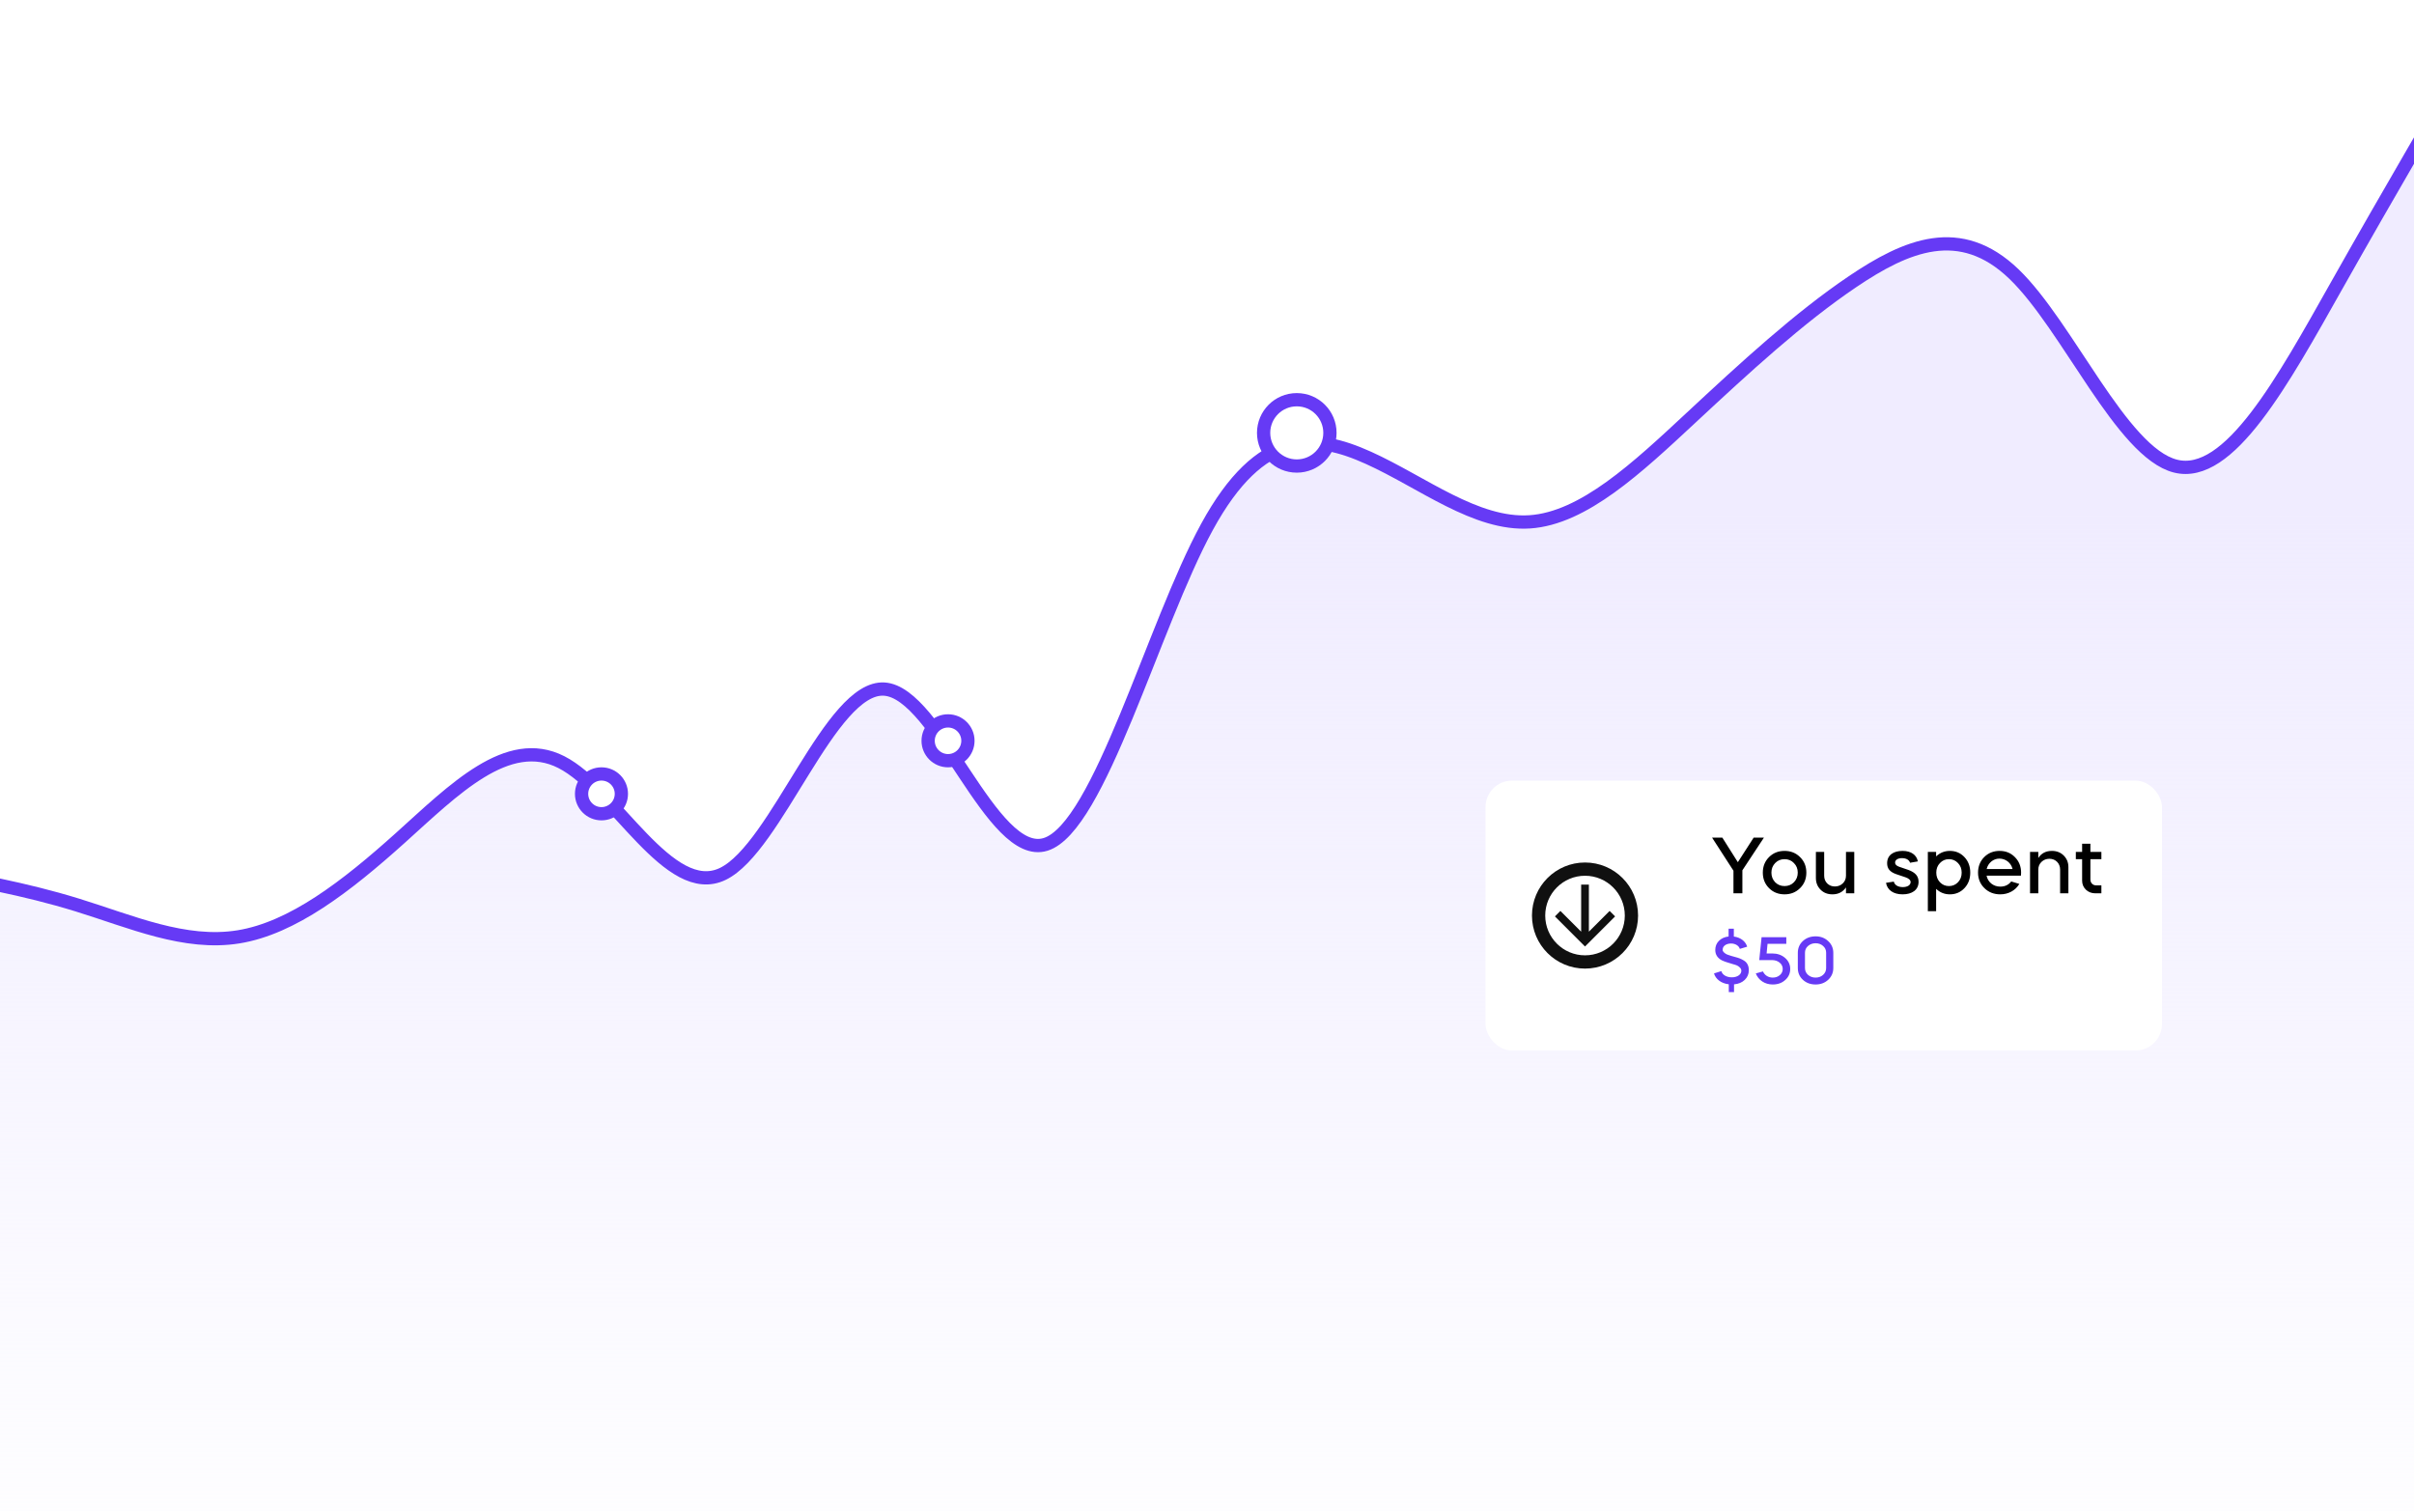 <svg width="364" height="228" viewBox="0 0 364 228" fill="none" xmlns="http://www.w3.org/2000/svg">
<path d="M-8.635 131.89L-12.691 131.197V227.91H376.691V1L372.635 7.912L372.634 7.914C368.577 14.827 360.466 28.65 352.355 43.031C344.243 57.414 336.13 72.355 328.018 70.285C319.906 68.215 311.794 49.135 303.682 41.33C295.57 33.525 287.458 36.996 279.346 42.47C271.233 47.945 263.121 55.424 255.009 62.975L254.763 63.204C246.733 70.68 238.703 78.156 230.673 78.693C222.561 79.235 214.449 72.697 206.336 69.037C198.224 65.377 190.112 64.595 182 79.453C173.888 94.31 165.776 124.807 157.664 127.332C149.551 129.857 141.439 104.411 133.327 103.914C125.215 103.417 117.103 127.868 108.991 131.784C100.879 135.7 92.767 119.081 84.654 114.933C76.542 110.784 68.43 119.107 60.318 126.399C52.206 133.69 44.094 139.952 35.982 141.273C27.869 142.594 19.757 138.975 11.645 136.472C3.533 133.969 -4.579 132.583 -8.635 131.89L-8.635 131.89Z" fill="url(#paint0_linear_652_2475)"/>
<path d="M-12.691 131.197L-8.635 131.89C-4.579 132.583 3.533 133.969 11.645 136.472C19.757 138.975 27.869 142.594 35.982 141.273C44.094 139.952 52.206 133.69 60.318 126.399C68.43 119.107 76.542 110.784 84.654 114.933C92.767 119.081 100.879 135.7 108.991 131.784C117.103 127.868 125.215 103.417 133.327 103.914C141.439 104.411 149.551 129.857 157.664 127.332C165.776 124.807 173.888 94.31 182 79.453C190.112 64.595 198.224 65.377 206.336 69.037C214.449 72.697 222.561 79.235 230.673 78.693C238.785 78.15 246.897 70.526 255.009 62.975C263.121 55.424 271.233 47.945 279.346 42.47C287.458 36.996 295.57 33.525 303.682 41.33C311.794 49.135 319.906 68.215 328.018 70.285C336.13 72.355 344.243 57.414 352.355 43.031C360.467 28.649 368.579 14.824 372.635 7.912L376.691 1" stroke="#663AF5" stroke-width="2"/>
<circle cx="90.695" cy="119.711" r="3" fill="white" stroke="#663AF5" stroke-width="2"/>
<circle cx="142.951" cy="111.711" r="3" fill="white" stroke="#663AF5" stroke-width="2"/>
<circle cx="195.537" cy="65.277" r="5" fill="white" stroke="#663AF5" stroke-width="2"/>
<g filter="url(#filter0_d_652_2475)">
<rect x="224" y="115.711" width="102" height="40.706" rx="4" fill="white"/>
<path d="M239.583 138.497L242.712 135.368L243.537 136.193L239 140.73L234.463 136.193L235.288 135.368L238.417 138.497V131.397H239.583V138.497Z" fill="#101010"/>
<path d="M239 142.064C235.686 142.064 233 139.377 233 136.064H231C231 140.482 234.582 144.064 239 144.064V142.064ZM245 136.064C245 139.377 242.314 142.064 239 142.064V144.064C243.418 144.064 247 140.482 247 136.064H245ZM239 130.064C242.314 130.064 245 132.75 245 136.064H247C247 131.645 243.418 128.064 239 128.064V130.064ZM239 128.064C234.582 128.064 231 131.645 231 136.064H233C233 132.75 235.686 130.064 239 130.064V128.064Z" fill="#101010"/>
<path d="M261.384 129.303V132.711H262.728V129.243L265.98 124.311H264.432L262.044 128.019L259.704 124.311H258.156L261.384 129.303ZM266.746 131.931C267.37 132.555 268.15 132.867 269.086 132.867C270.022 132.867 270.802 132.555 271.426 131.931C272.062 131.307 272.374 130.527 272.374 129.591C272.374 128.655 272.062 127.875 271.426 127.251C270.802 126.627 270.022 126.315 269.086 126.315C268.15 126.315 267.37 126.627 266.746 127.251C266.122 127.875 265.81 128.655 265.81 129.591C265.81 130.527 266.122 131.307 266.746 131.931ZM269.086 131.619C268.522 131.619 268.054 131.427 267.67 131.043C267.298 130.647 267.106 130.167 267.106 129.591C267.106 129.015 267.298 128.535 267.67 128.151C268.054 127.755 268.522 127.563 269.086 127.563C269.65 127.563 270.13 127.755 270.502 128.151C270.886 128.535 271.078 129.015 271.078 129.591C271.078 130.167 270.886 130.647 270.502 131.043C270.13 131.427 269.65 131.619 269.086 131.619ZM273.814 130.407C273.814 131.115 274.054 131.703 274.522 132.171C274.99 132.639 275.59 132.867 276.31 132.867C277.186 132.867 277.87 132.519 278.35 131.823V132.711H279.598V126.471H278.35V130.047C278.35 130.515 278.194 130.899 277.87 131.211C277.546 131.523 277.15 131.679 276.67 131.679C276.214 131.679 275.83 131.523 275.518 131.223C275.218 130.911 275.062 130.527 275.062 130.059V126.471H273.814V130.407ZM289.187 127.899C289.007 126.927 288.167 126.315 286.883 126.315C285.527 126.315 284.555 126.939 284.555 128.175C284.555 128.991 284.975 129.495 285.947 129.831L287.339 130.299C287.843 130.479 288.095 130.719 288.095 131.019C288.095 131.487 287.591 131.775 286.919 131.775C286.163 131.775 285.671 131.439 285.563 130.947L284.387 131.127C284.567 132.195 285.467 132.867 286.895 132.867C288.287 132.867 289.295 132.219 289.295 130.983C289.295 130.131 288.827 129.579 287.759 129.183L286.355 128.703C285.959 128.559 285.755 128.355 285.755 128.079C285.755 127.659 286.199 127.407 286.787 127.407C287.447 127.407 287.879 127.683 288.011 128.103L289.187 127.899ZM291.942 135.411V132.039C292.518 132.591 293.214 132.867 294.018 132.867C294.894 132.867 295.626 132.555 296.214 131.931C296.802 131.307 297.09 130.527 297.09 129.591C297.09 128.655 296.802 127.875 296.214 127.251C295.626 126.627 294.894 126.315 294.018 126.315C293.214 126.315 292.518 126.591 291.942 127.143V126.471H290.694V135.411H291.942ZM293.874 127.563C294.414 127.563 294.87 127.755 295.242 128.151C295.614 128.535 295.794 129.015 295.794 129.591C295.794 130.167 295.614 130.647 295.242 131.043C294.87 131.427 294.414 131.619 293.874 131.619C293.334 131.619 292.89 131.427 292.518 131.043C292.146 130.647 291.966 130.167 291.966 129.591C291.966 129.015 292.146 128.535 292.518 128.151C292.89 127.755 293.334 127.563 293.874 127.563ZM304.731 130.047C304.743 129.843 304.755 129.687 304.755 129.591C304.755 128.655 304.443 127.875 303.819 127.251C303.207 126.627 302.439 126.315 301.515 126.315C300.591 126.315 299.811 126.627 299.187 127.251C298.575 127.875 298.263 128.655 298.263 129.591C298.263 130.527 298.587 131.307 299.223 131.931C299.859 132.555 300.663 132.867 301.611 132.867C302.859 132.867 303.915 132.267 304.491 131.295L303.267 130.923C302.871 131.439 302.319 131.703 301.611 131.703C300.567 131.703 299.739 131.019 299.547 130.047H304.731ZM299.559 129.051C299.787 128.127 300.567 127.479 301.479 127.479C302.451 127.479 303.243 128.127 303.471 129.051H299.559ZM306.104 132.711H307.352V129.135C307.352 128.667 307.508 128.283 307.832 127.971C308.156 127.659 308.564 127.503 309.032 127.503C309.956 127.503 310.64 128.199 310.64 129.123V132.711H311.888V128.763C311.888 128.055 311.648 127.479 311.18 127.011C310.712 126.543 310.112 126.315 309.404 126.315C308.492 126.315 307.808 126.675 307.352 127.383V126.471H306.104V132.711ZM313.009 127.563H313.957V130.803C313.957 131.343 314.149 131.799 314.533 132.171C314.917 132.531 315.385 132.711 315.949 132.711H316.861V131.511H316.045C315.565 131.511 315.205 131.127 315.205 130.635V127.563H316.861V126.471H315.205V125.235H313.957V126.471H313.009V127.563Z" fill="black"/>
<path d="M260.68 147.611H261.47V146.441C262.14 146.381 262.67 146.161 263.08 145.771C263.49 145.381 263.7 144.891 263.7 144.301C263.7 143.631 263.44 143.141 262.96 142.851C262.48 142.561 262.19 142.461 261.62 142.311L261.09 142.161C260.98 142.131 260.84 142.081 260.66 142.021C260.48 141.961 260.35 141.911 260.27 141.861C259.99 141.691 259.71 141.471 259.76 141.181C259.76 140.661 260.3 140.281 261.02 140.281C261.69 140.281 262.22 140.641 262.34 141.091L263.45 140.761C263.22 139.971 262.47 139.361 261.44 139.231V138.051H260.65V139.221C260.05 139.291 259.56 139.511 259.19 139.881C258.82 140.251 258.64 140.711 258.64 141.261C258.64 141.941 258.97 142.461 259.62 142.811C259.91 142.961 260.47 143.151 261.3 143.391C261.78 143.521 262.05 143.601 262.34 143.891C262.49 144.031 262.57 144.201 262.57 144.391C262.57 144.981 261.94 145.381 261.13 145.381C260.3 145.381 259.68 144.961 259.56 144.441L258.45 144.791C258.69 145.641 259.53 146.301 260.68 146.431V147.611ZM267.302 146.461C268.052 146.461 268.682 146.241 269.182 145.791C269.692 145.341 269.942 144.791 269.942 144.121C269.942 143.451 269.682 142.901 269.162 142.451C268.642 142.001 267.992 141.781 267.222 141.781H266.382L266.522 140.331H269.352V139.331H265.622L265.272 142.781H267.182C267.652 142.781 268.032 142.911 268.342 143.161C268.652 143.411 268.812 143.731 268.812 144.121C268.812 144.491 268.662 144.801 268.372 145.051C268.082 145.301 267.732 145.421 267.302 145.421C266.632 145.421 266.082 145.061 265.832 144.491L264.752 144.791C265.142 145.801 266.112 146.461 267.302 146.461ZM271.088 143.971C271.088 144.681 271.338 145.281 271.848 145.751C272.358 146.221 272.998 146.461 273.768 146.461C274.528 146.461 275.158 146.221 275.668 145.751C276.178 145.271 276.438 144.681 276.438 143.971V141.691C276.438 140.981 276.178 140.391 275.668 139.921C275.158 139.441 274.528 139.201 273.768 139.201C272.998 139.201 272.358 139.441 271.848 139.911C271.338 140.381 271.088 140.981 271.088 141.691V143.971ZM272.168 141.671C272.168 141.261 272.318 140.921 272.628 140.651C272.938 140.381 273.318 140.241 273.768 140.241C274.218 140.241 274.598 140.381 274.898 140.651C275.208 140.921 275.358 141.261 275.358 141.671V143.981C275.358 144.391 275.208 144.731 274.898 145.011C274.598 145.281 274.218 145.421 273.768 145.421C273.318 145.421 272.938 145.281 272.628 145.011C272.318 144.731 272.168 144.391 272.168 143.981V141.671Z" fill="#663AF5"/>
</g>
<defs>
<filter id="filter0_d_652_2475" x="212" y="105.711" width="126" height="64.706" filterUnits="userSpaceOnUse" color-interpolation-filters="sRGB">
<feFlood flood-opacity="0" result="BackgroundImageFix"/>
<feColorMatrix in="SourceAlpha" type="matrix" values="0 0 0 0 0 0 0 0 0 0 0 0 0 0 0 0 0 0 127 0" result="hardAlpha"/>
<feOffset dy="2"/>
<feGaussianBlur stdDeviation="6"/>
<feComposite in2="hardAlpha" operator="out"/>
<feColorMatrix type="matrix" values="0 0 0 0 0.941 0 0 0 0 0.925 0 0 0 0 1 0 0 0 0.6 0"/>
<feBlend mode="normal" in2="BackgroundImageFix" result="effect1_dropShadow_652_2475"/>
<feBlend mode="normal" in="SourceGraphic" in2="effect1_dropShadow_652_2475" result="shape"/>
</filter>
<linearGradient id="paint0_linear_652_2475" x1="182" y1="77.493" x2="182" y2="241.883" gradientUnits="userSpaceOnUse">
<stop stop-color="#F0ECFF"/>
<stop offset="1" stop-color="#EFECFF" stop-opacity="0"/>
</linearGradient>
</defs>
</svg>

